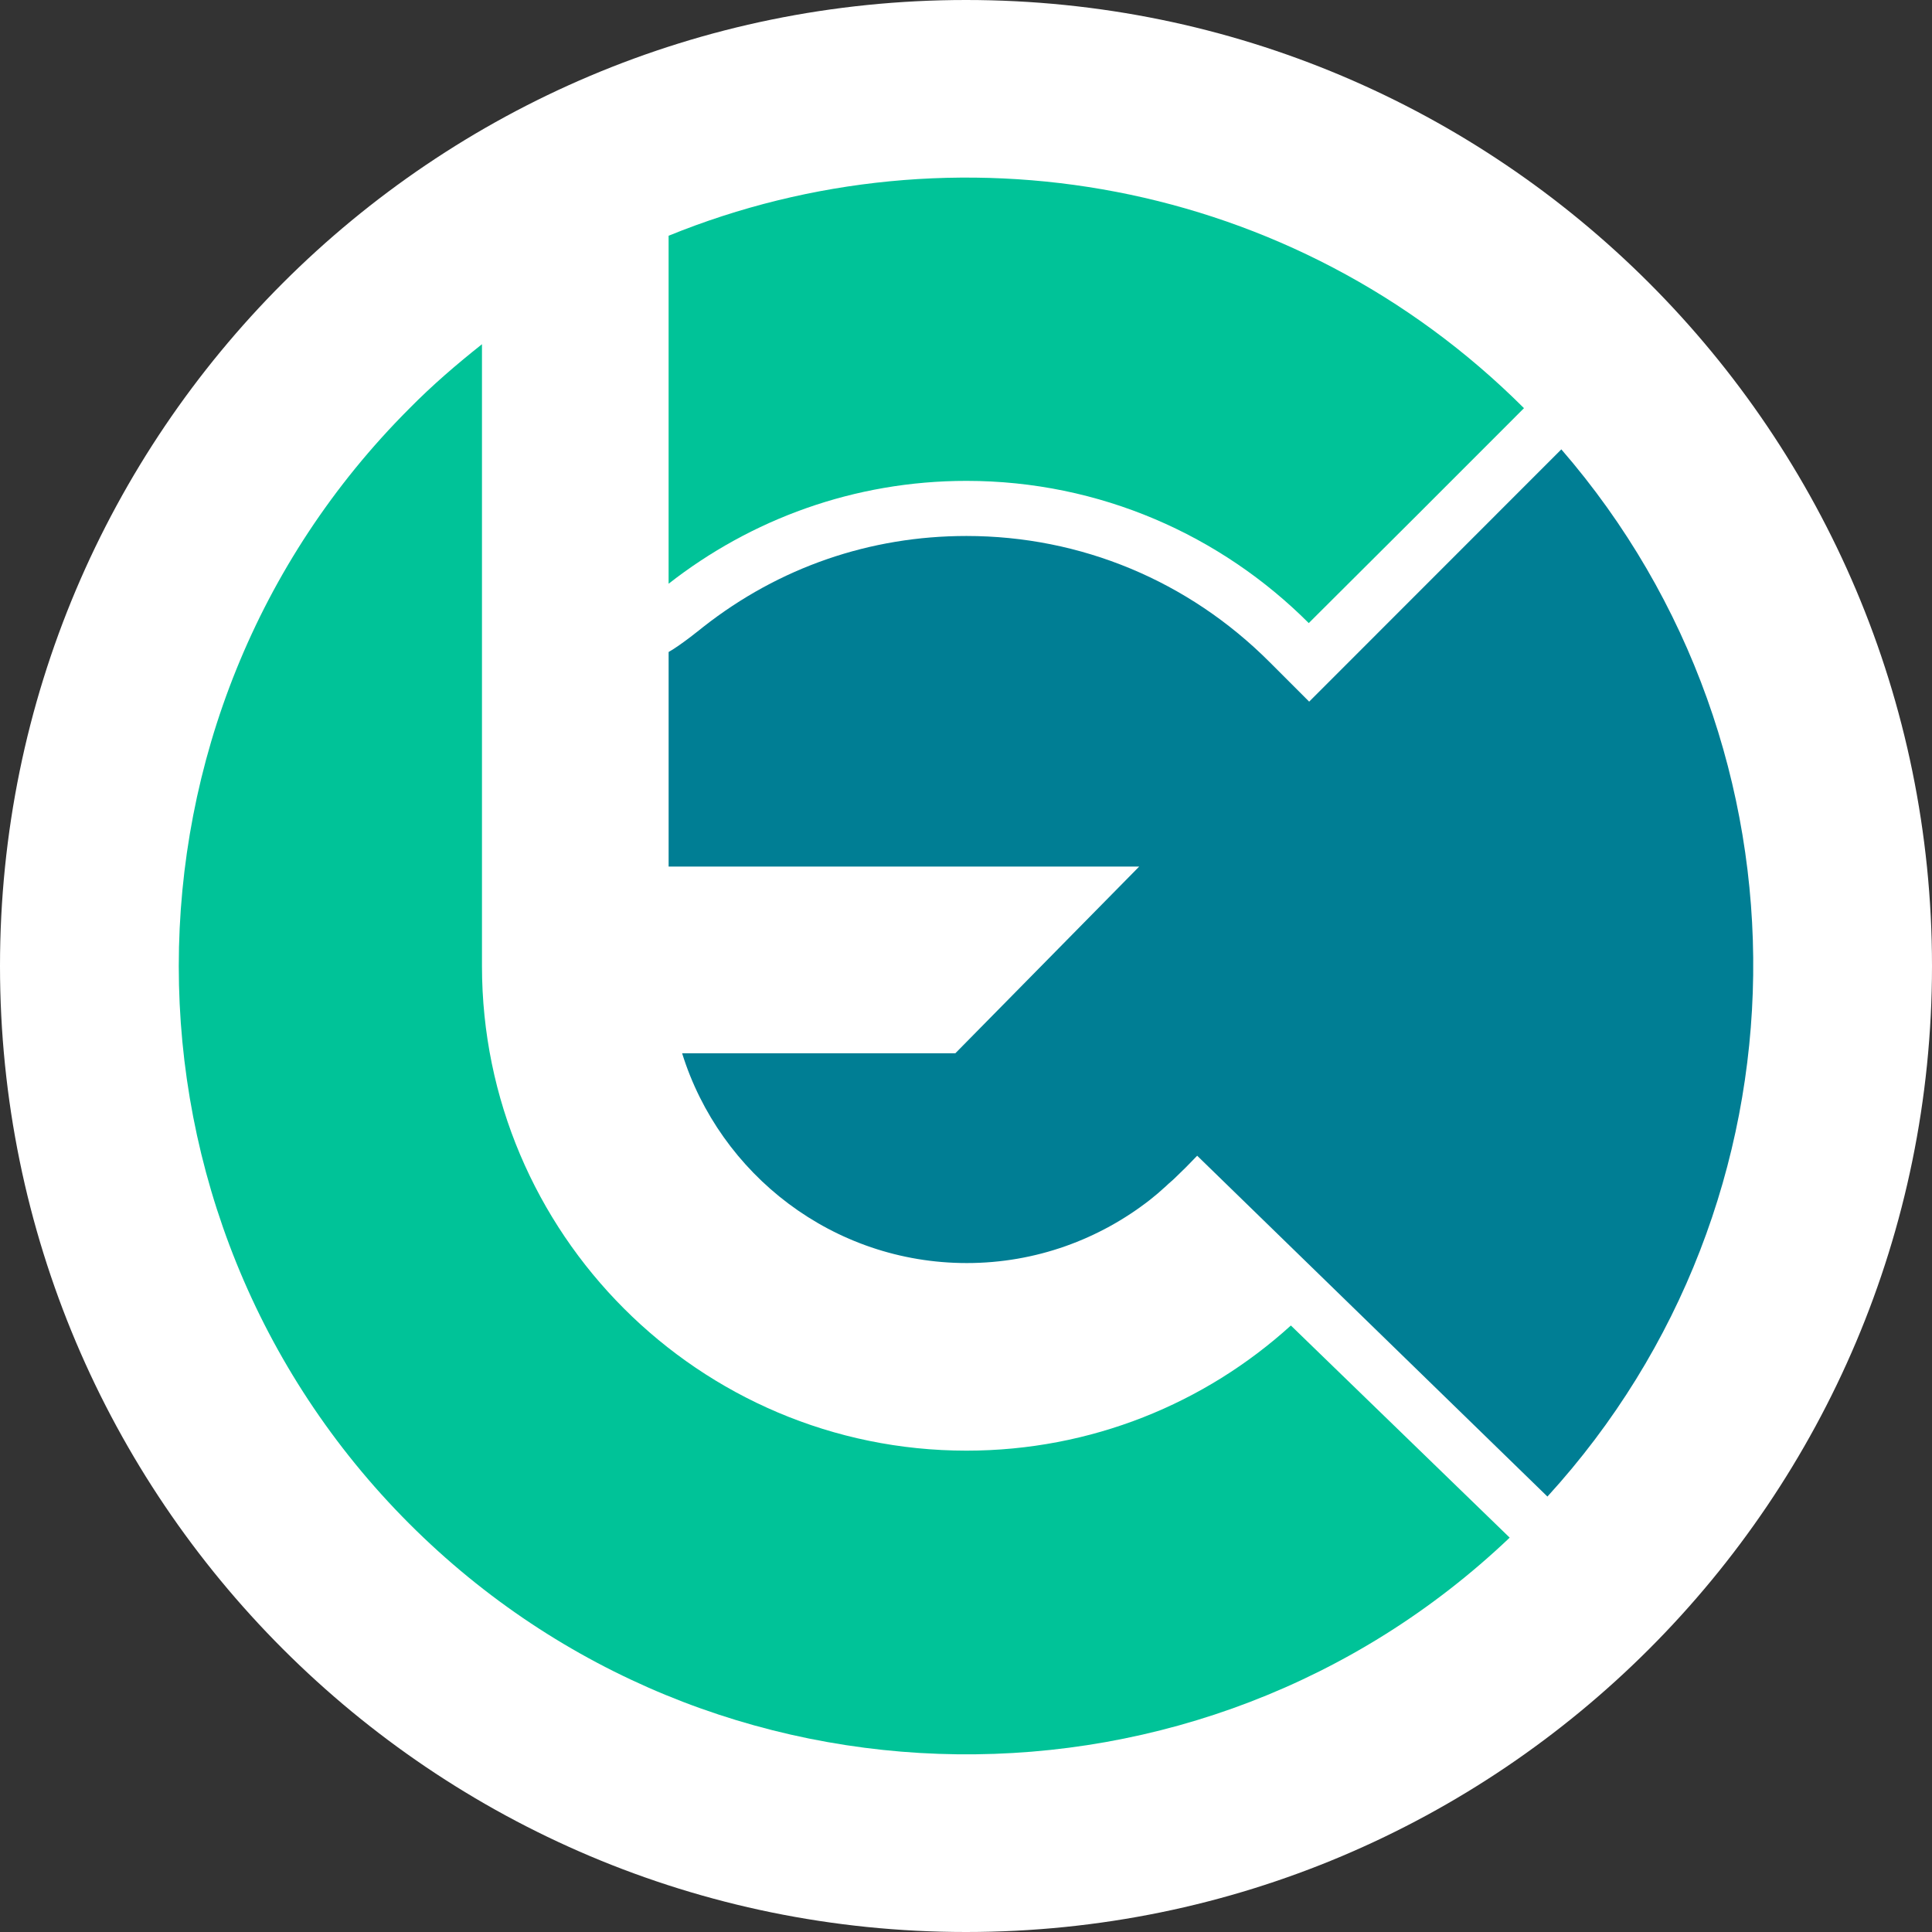 <svg width="90" height="90" viewBox="0 0 90 90" fill="none" xmlns="http://www.w3.org/2000/svg">
<rect x="0" y="0" width="90" height="90" fill="#333333" stroke="none"/>
<path d="M45 90C69.853 90 90 69.853 90 45C90 20.147 69.853 0 45 0C20.147 0 0 20.147 0 45C0 69.853 20.147 90 45 90Z" fill="white"/>
<path d="M60.134 61.747C56.139 65.374 50.83 67.577 45.021 67.577C32.571 67.577 22.452 57.454 22.452 44.999V16.035C21.286 16.96 20.14 17.941 19.067 19.032C4.748 33.356 4.748 56.656 19.067 70.981C33.163 85.083 55.954 85.306 70.327 71.629L60.134 61.747Z" fill="#00C398"/>
<path d="M54.327 55.245C54.457 55.115 54.604 55.005 54.734 54.875C55.085 54.542 55.436 54.19 55.769 53.838L72.067 69.698L72.085 69.716C84.646 55.966 84.868 34.942 72.733 20.933L60.986 32.685L59.136 30.835C55.362 27.059 50.35 24.968 45.022 24.968C40.527 24.968 36.29 26.431 32.757 29.207C32.757 29.207 31.739 30.04 31.147 30.373V40.367H53.069L44.503 49.066H31.776C33.533 54.711 38.805 58.838 45.039 58.838C48.258 58.838 51.217 57.727 53.567 55.895C53.807 55.707 54.066 55.486 54.327 55.245Z" fill="#007E94"/>
<path d="M60.967 29.026C56.879 24.936 51.237 22.401 45.021 22.401C39.786 22.401 34.976 24.196 31.146 27.193V10.982C44.409 5.577 60.227 8.261 70.993 19.014L65.999 24.011L60.967 29.026Z" fill="#00C398"/>
</svg>
